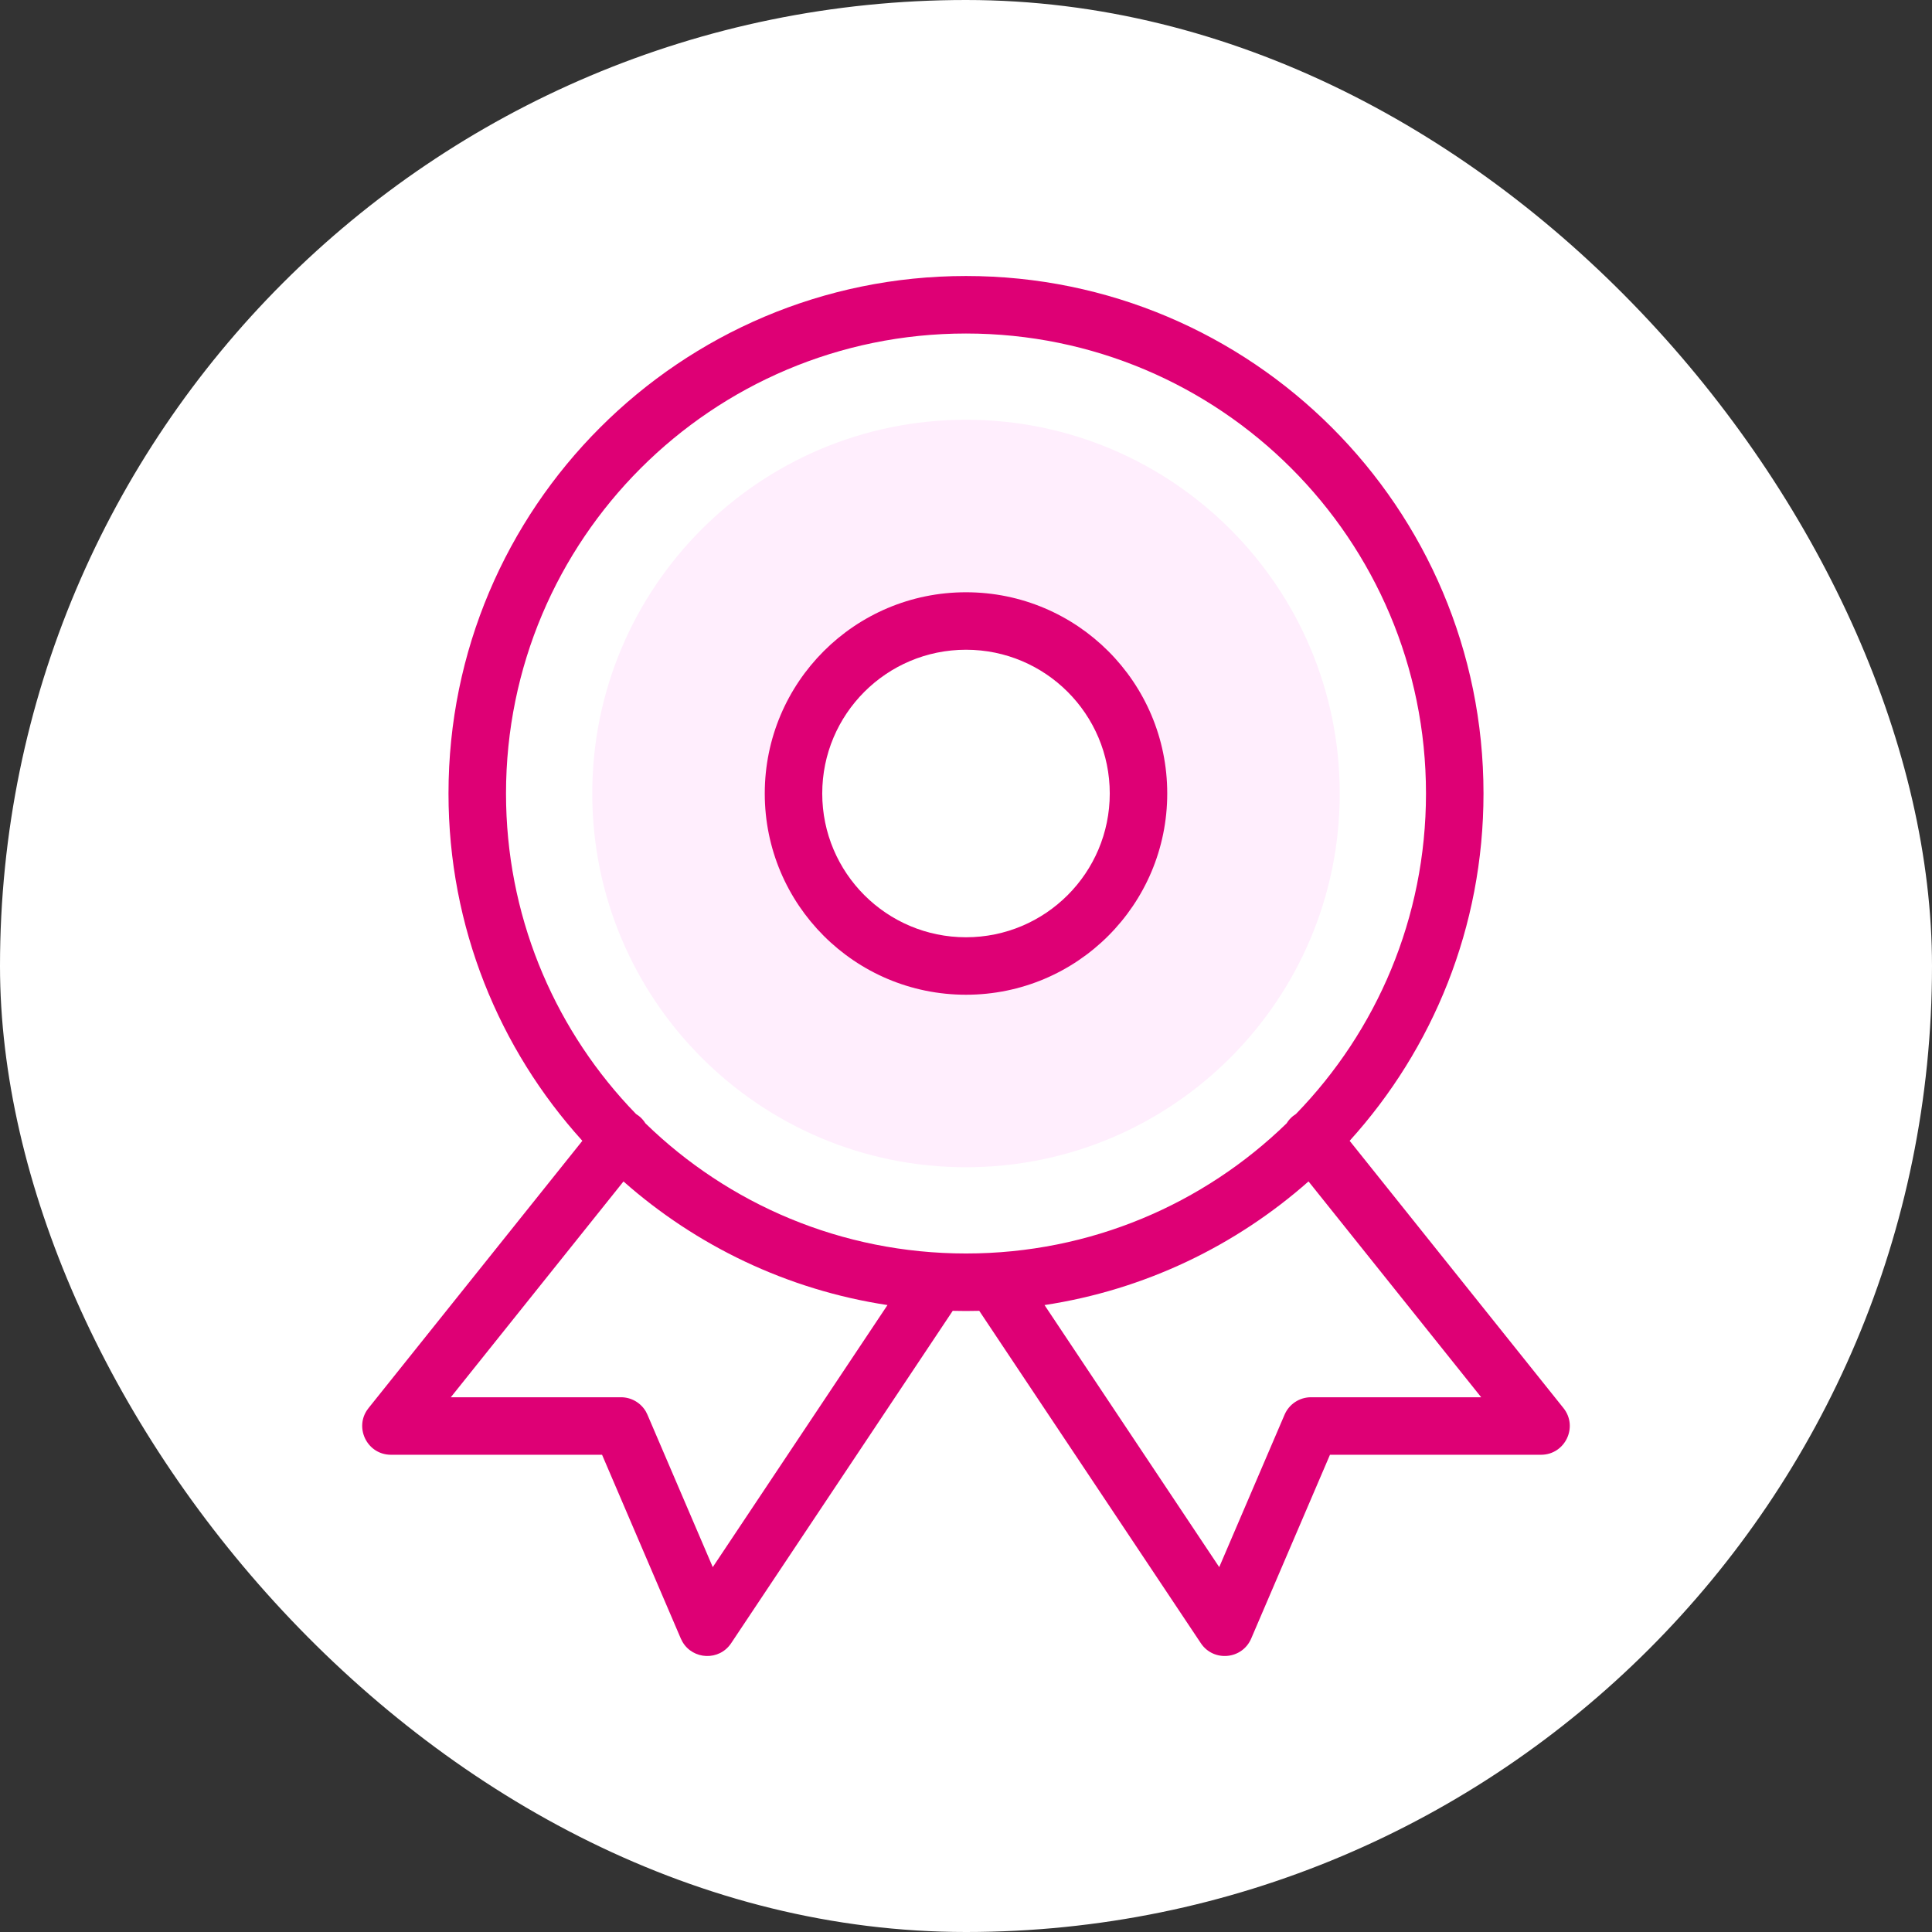 <svg width="56" height="56" viewBox="0 0 56 56" fill="none" xmlns="http://www.w3.org/2000/svg">
<rect x="0" y="0" width="56" height="56" fill="#333333" stroke="none"/>
<rect width="56" height="56" rx="28" fill="white"/>
<g clip-path="url(#clip0_2792_9526)">
<path d="M28 8C36.284 8 43 14.716 43 23C43 26.874 41.531 30.405 39.12 33.067L45.317 40.813C45.754 41.358 45.365 42.167 44.667 42.167H38.55L36.266 47.495C36.005 48.103 35.174 48.179 34.807 47.629L28.384 37.995C28.256 37.998 28.128 38 28 38C27.871 38 27.743 37.998 27.615 37.995L21.193 47.629C20.847 48.149 20.086 48.11 19.783 47.591L19.734 47.495L17.451 42.167H11.333C10.666 42.167 10.282 41.43 10.628 40.889L10.683 40.813L16.88 33.067C14.469 30.405 13 26.874 13 23C13 14.716 19.716 8 28 8ZM18.072 34.245L13.067 40.5H18C18.3 40.5 18.574 40.661 18.722 40.916L18.766 41.005L20.66 45.424L25.724 37.828C22.814 37.386 20.179 36.107 18.072 34.245ZM30.276 37.828L35.34 45.424L37.234 41.005C37.365 40.699 37.667 40.5 38 40.5H42.933L37.928 34.244C35.821 36.106 33.186 37.386 30.276 37.828ZM28 9.667C20.636 9.667 14.667 15.636 14.667 23C14.667 26.495 16.011 29.676 18.212 32.054L18.435 32.289L18.521 32.349C18.597 32.41 18.659 32.482 18.708 32.56C21.108 34.896 24.386 36.333 28 36.333C31.614 36.333 34.893 34.895 37.294 32.56C37.341 32.481 37.404 32.41 37.479 32.349C37.507 32.327 37.535 32.307 37.564 32.289C39.898 29.888 41.333 26.611 41.333 23C41.333 15.636 35.364 9.667 28 9.667Z" fill="#DE0075"/>
<path fill-rule="evenodd" clip-rule="evenodd" d="M28 12.167C33.983 12.167 38.833 17.017 38.833 23C38.833 28.983 33.983 33.833 28 33.833C22.017 33.833 17.167 28.983 17.167 23C17.167 17.017 22.017 12.167 28 12.167ZM28 18C25.239 18 23 20.239 23 23C23 25.762 25.239 28 28 28C30.761 28 33 25.762 33 23C33 20.239 30.761 18 28 18Z" fill="#FFEEFD"/>
<path d="M28 28.833C31.222 28.833 33.833 26.222 33.833 23C33.833 19.778 31.222 17.167 28 17.167C24.778 17.167 22.167 19.778 22.167 23C22.167 26.222 24.778 28.833 28 28.833ZM28 27.167C25.699 27.167 23.833 25.301 23.833 23C23.833 20.699 25.699 18.833 28 18.833C30.301 18.833 32.167 20.699 32.167 23C32.167 25.301 30.301 27.167 28 27.167Z" fill="#DE0075"/>
</g>
<defs>
<clipPath id="clip0_2792_9526">
<rect width="40" height="40" fill="white" transform="translate(8 8)"/>
</clipPath>
</defs>
</svg>

